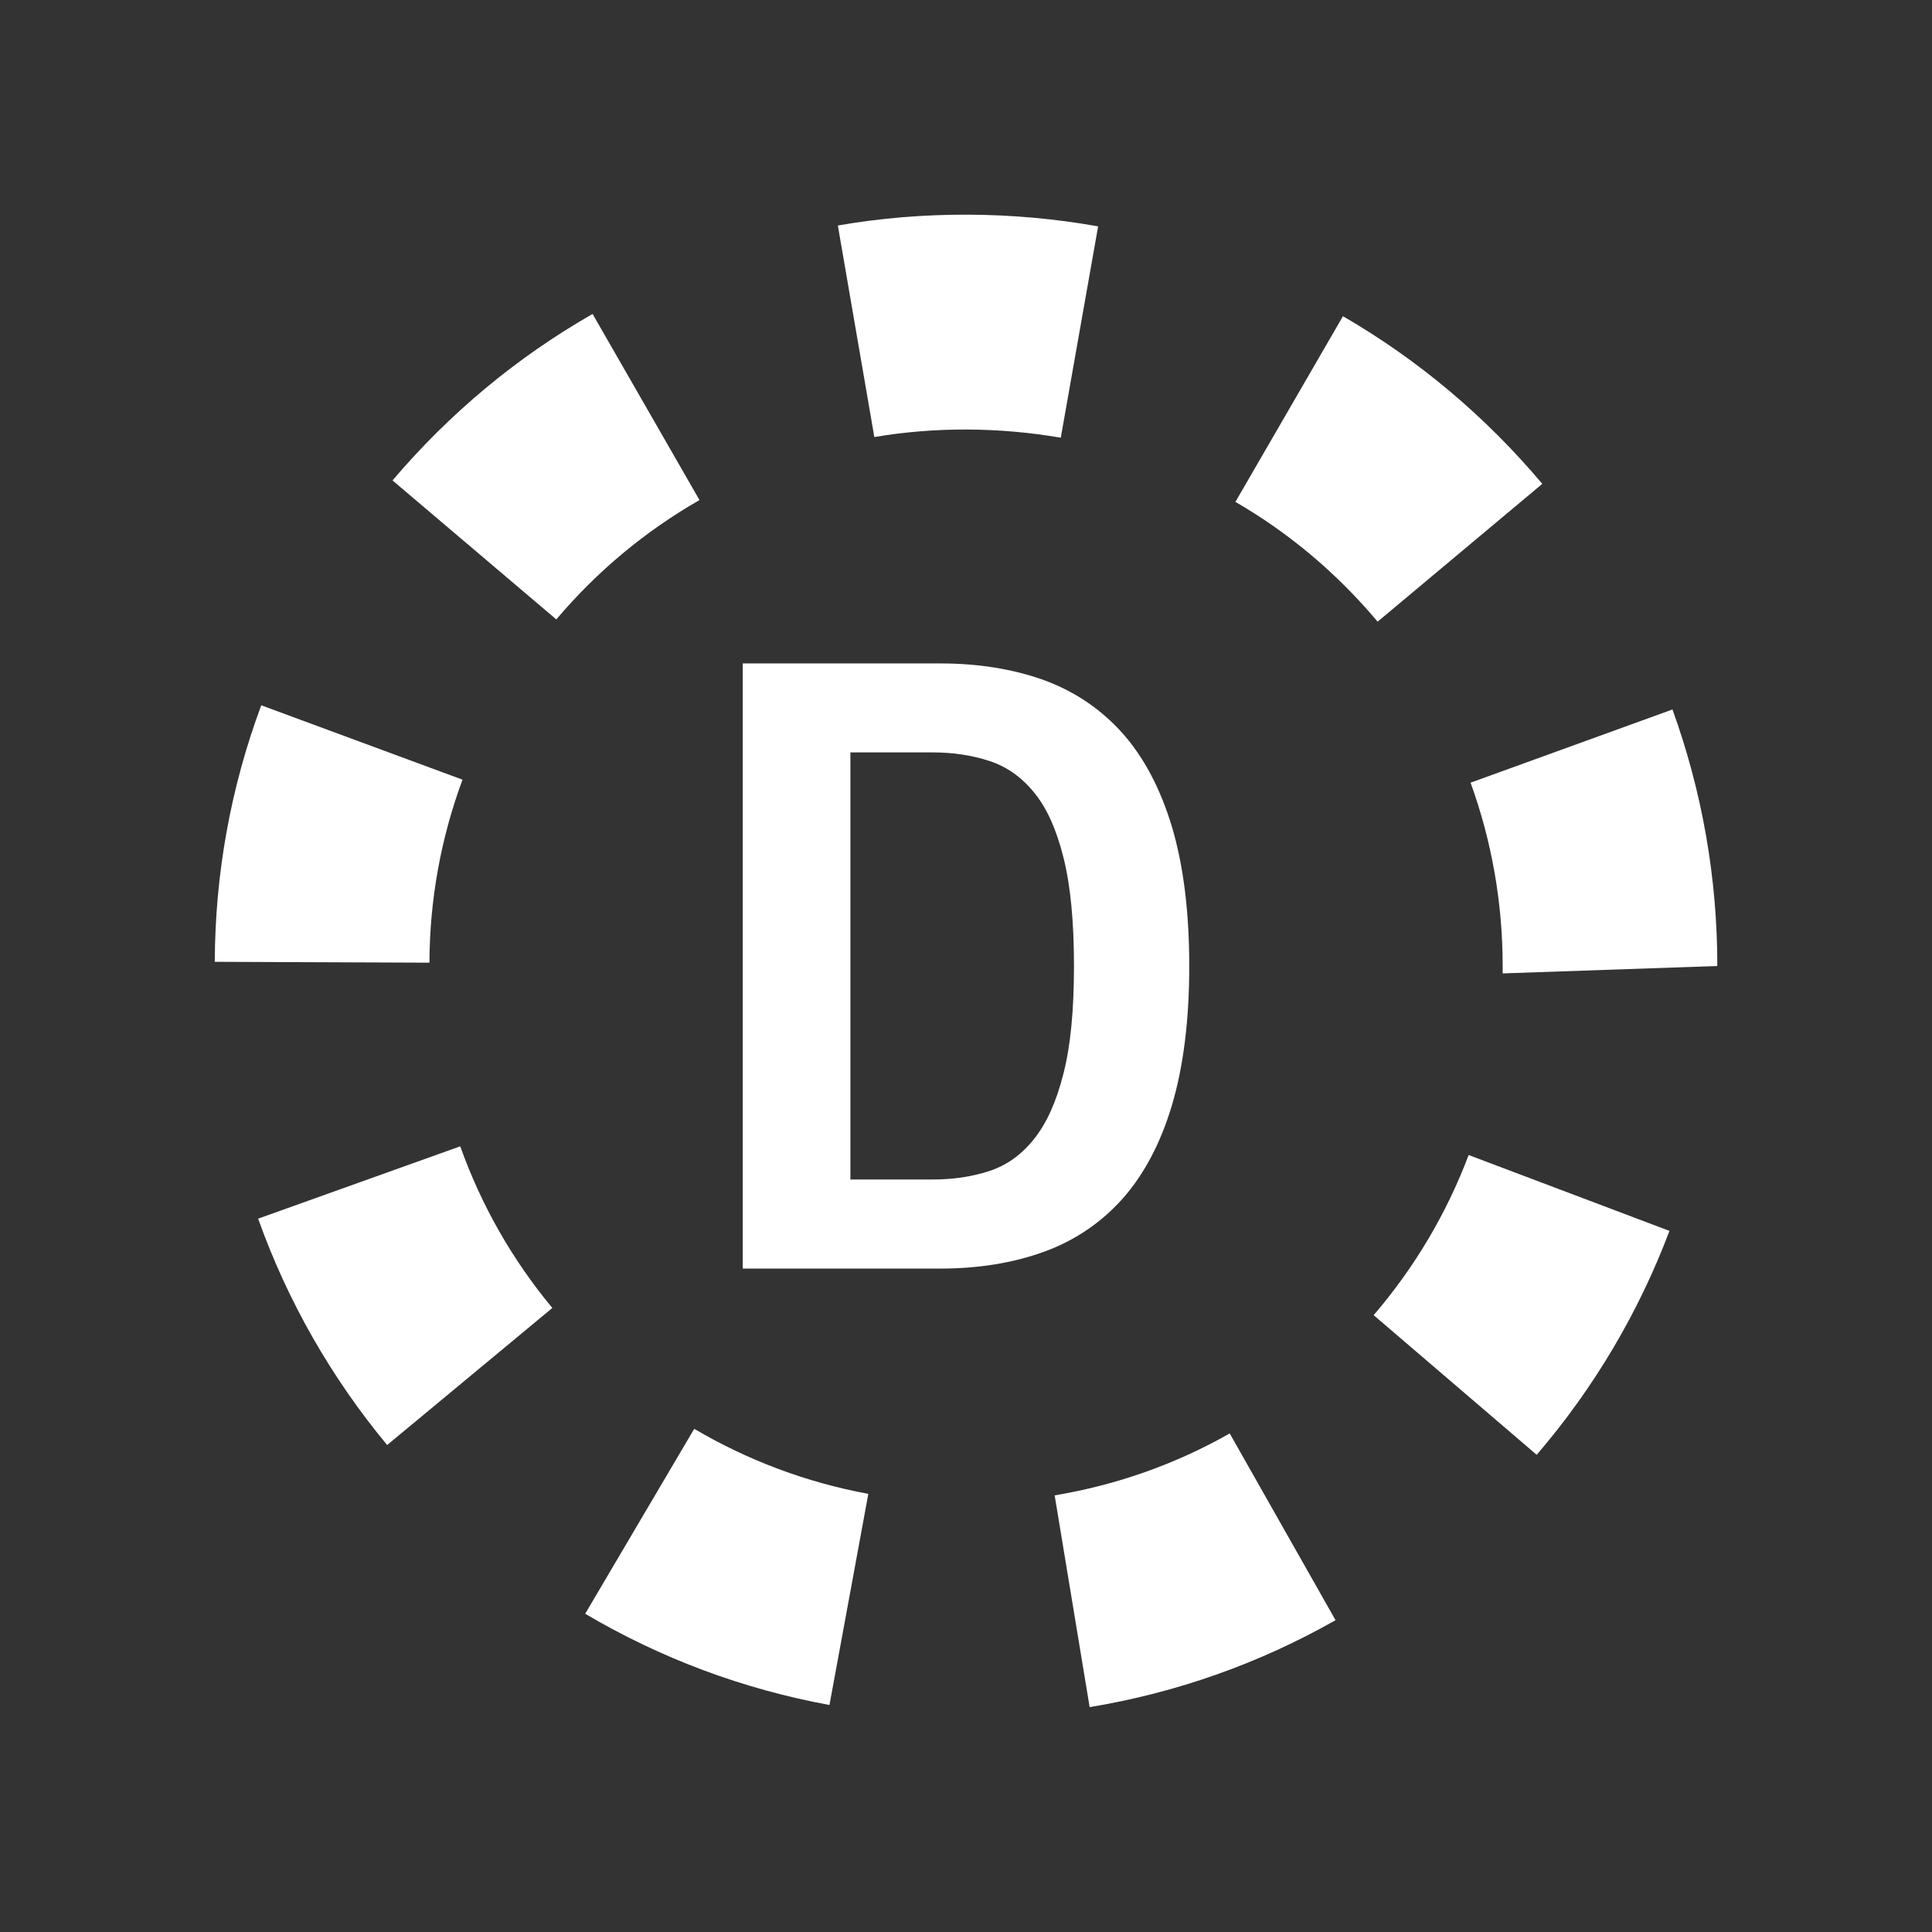 <?xml version="1.0" encoding="utf-8"?>
<!-- Generator: Adobe Illustrator 20.1.0, SVG Export Plug-In . SVG Version: 6.00 Build 0)  -->
<!DOCTYPE svg PUBLIC "-//W3C//DTD SVG 1.1//EN" "http://www.w3.org/Graphics/SVG/1.1/DTD/svg11.dtd">
<svg version="1.1" id="Слой_1" xmlns="http://www.w3.org/2000/svg" xmlns:xlink="http://www.w3.org/1999/xlink" x="0px" y="0px"
	 width="18px" height="18px" viewBox="0 0 18 18" style="enable-background:new 0 0 18 18;" xml:space="preserve">
<rect x="0" y="0" width="18" height="18" fill="#333333" stroke="none"/>
<g>
	<path style="fill:#FFFFFF;" d="M10.152,15.905l-0.326-1.973c0.575-0.096,1.124-0.289,1.631-0.577l0.986,1.74
		C11.731,15.499,10.961,15.771,10.152,15.905z M7.728,15.885c-0.806-0.148-1.571-0.434-2.276-0.85l1.016-1.723
		c0.503,0.296,1.049,0.5,1.622,0.606L7.728,15.885z M14.317,13.554l-1.519-1.301c0.381-0.444,0.679-0.946,0.885-1.492l1.871,0.707
		C15.266,12.231,14.85,12.933,14.317,13.554z M3.607,13.463c-0.522-0.63-0.928-1.34-1.202-2.109l1.883-0.674
		c0.196,0.55,0.485,1.057,0.858,1.506L3.607,13.463z M14,9.069V9c0-0.587-0.101-1.161-0.299-1.708l1.881-0.682
		C15.859,7.376,16,8.181,16,9L14,9.069z M4.001,8.969l-2-0.008c0.003-0.82,0.148-1.624,0.433-2.39l1.875,0.693
		C4.107,7.811,4.003,8.384,4.001,8.969z M12.835,5.792c-0.377-0.449-0.822-0.825-1.325-1.116l1.002-1.73
		c0.704,0.408,1.329,0.934,1.857,1.562L12.835,5.792z M5.183,5.771L3.657,4.476C4.187,3.852,4.813,3.33,5.521,2.925l0.996,1.734
		C6.011,4.949,5.562,5.323,5.183,5.771z M9.883,4.078C9.314,3.98,8.714,3.975,8.146,4.072l-0.34-1.971
		c0.792-0.138,1.629-0.134,2.425,0.008L9.883,4.078z"/>
</g>
<g>
	<path style="fill:#FFFFFF;" d="M8.761,6.181c0.354,0,0.676,0.052,0.964,0.155c0.287,0.105,0.531,0.27,0.732,0.494
		c0.2,0.225,0.354,0.516,0.462,0.874C11.025,8.061,11.08,8.493,11.08,9s-0.055,0.939-0.161,1.296
		c-0.107,0.358-0.262,0.649-0.462,0.874c-0.201,0.224-0.445,0.389-0.732,0.493c-0.288,0.104-0.609,0.156-0.964,0.156H6.92V6.181
		H8.761z M8.69,10.989c0.188,0,0.362-0.025,0.524-0.078c0.162-0.052,0.302-0.151,0.419-0.298c0.118-0.147,0.209-0.349,0.274-0.607
		C9.974,9.748,10.006,9.413,10.006,9S9.974,8.251,9.908,7.989C9.843,7.728,9.752,7.526,9.634,7.383
		C9.517,7.239,9.377,7.141,9.215,7.089C9.053,7.036,8.879,7.01,8.69,7.01H7.923v3.979H8.69z"/>
</g>
</svg>
